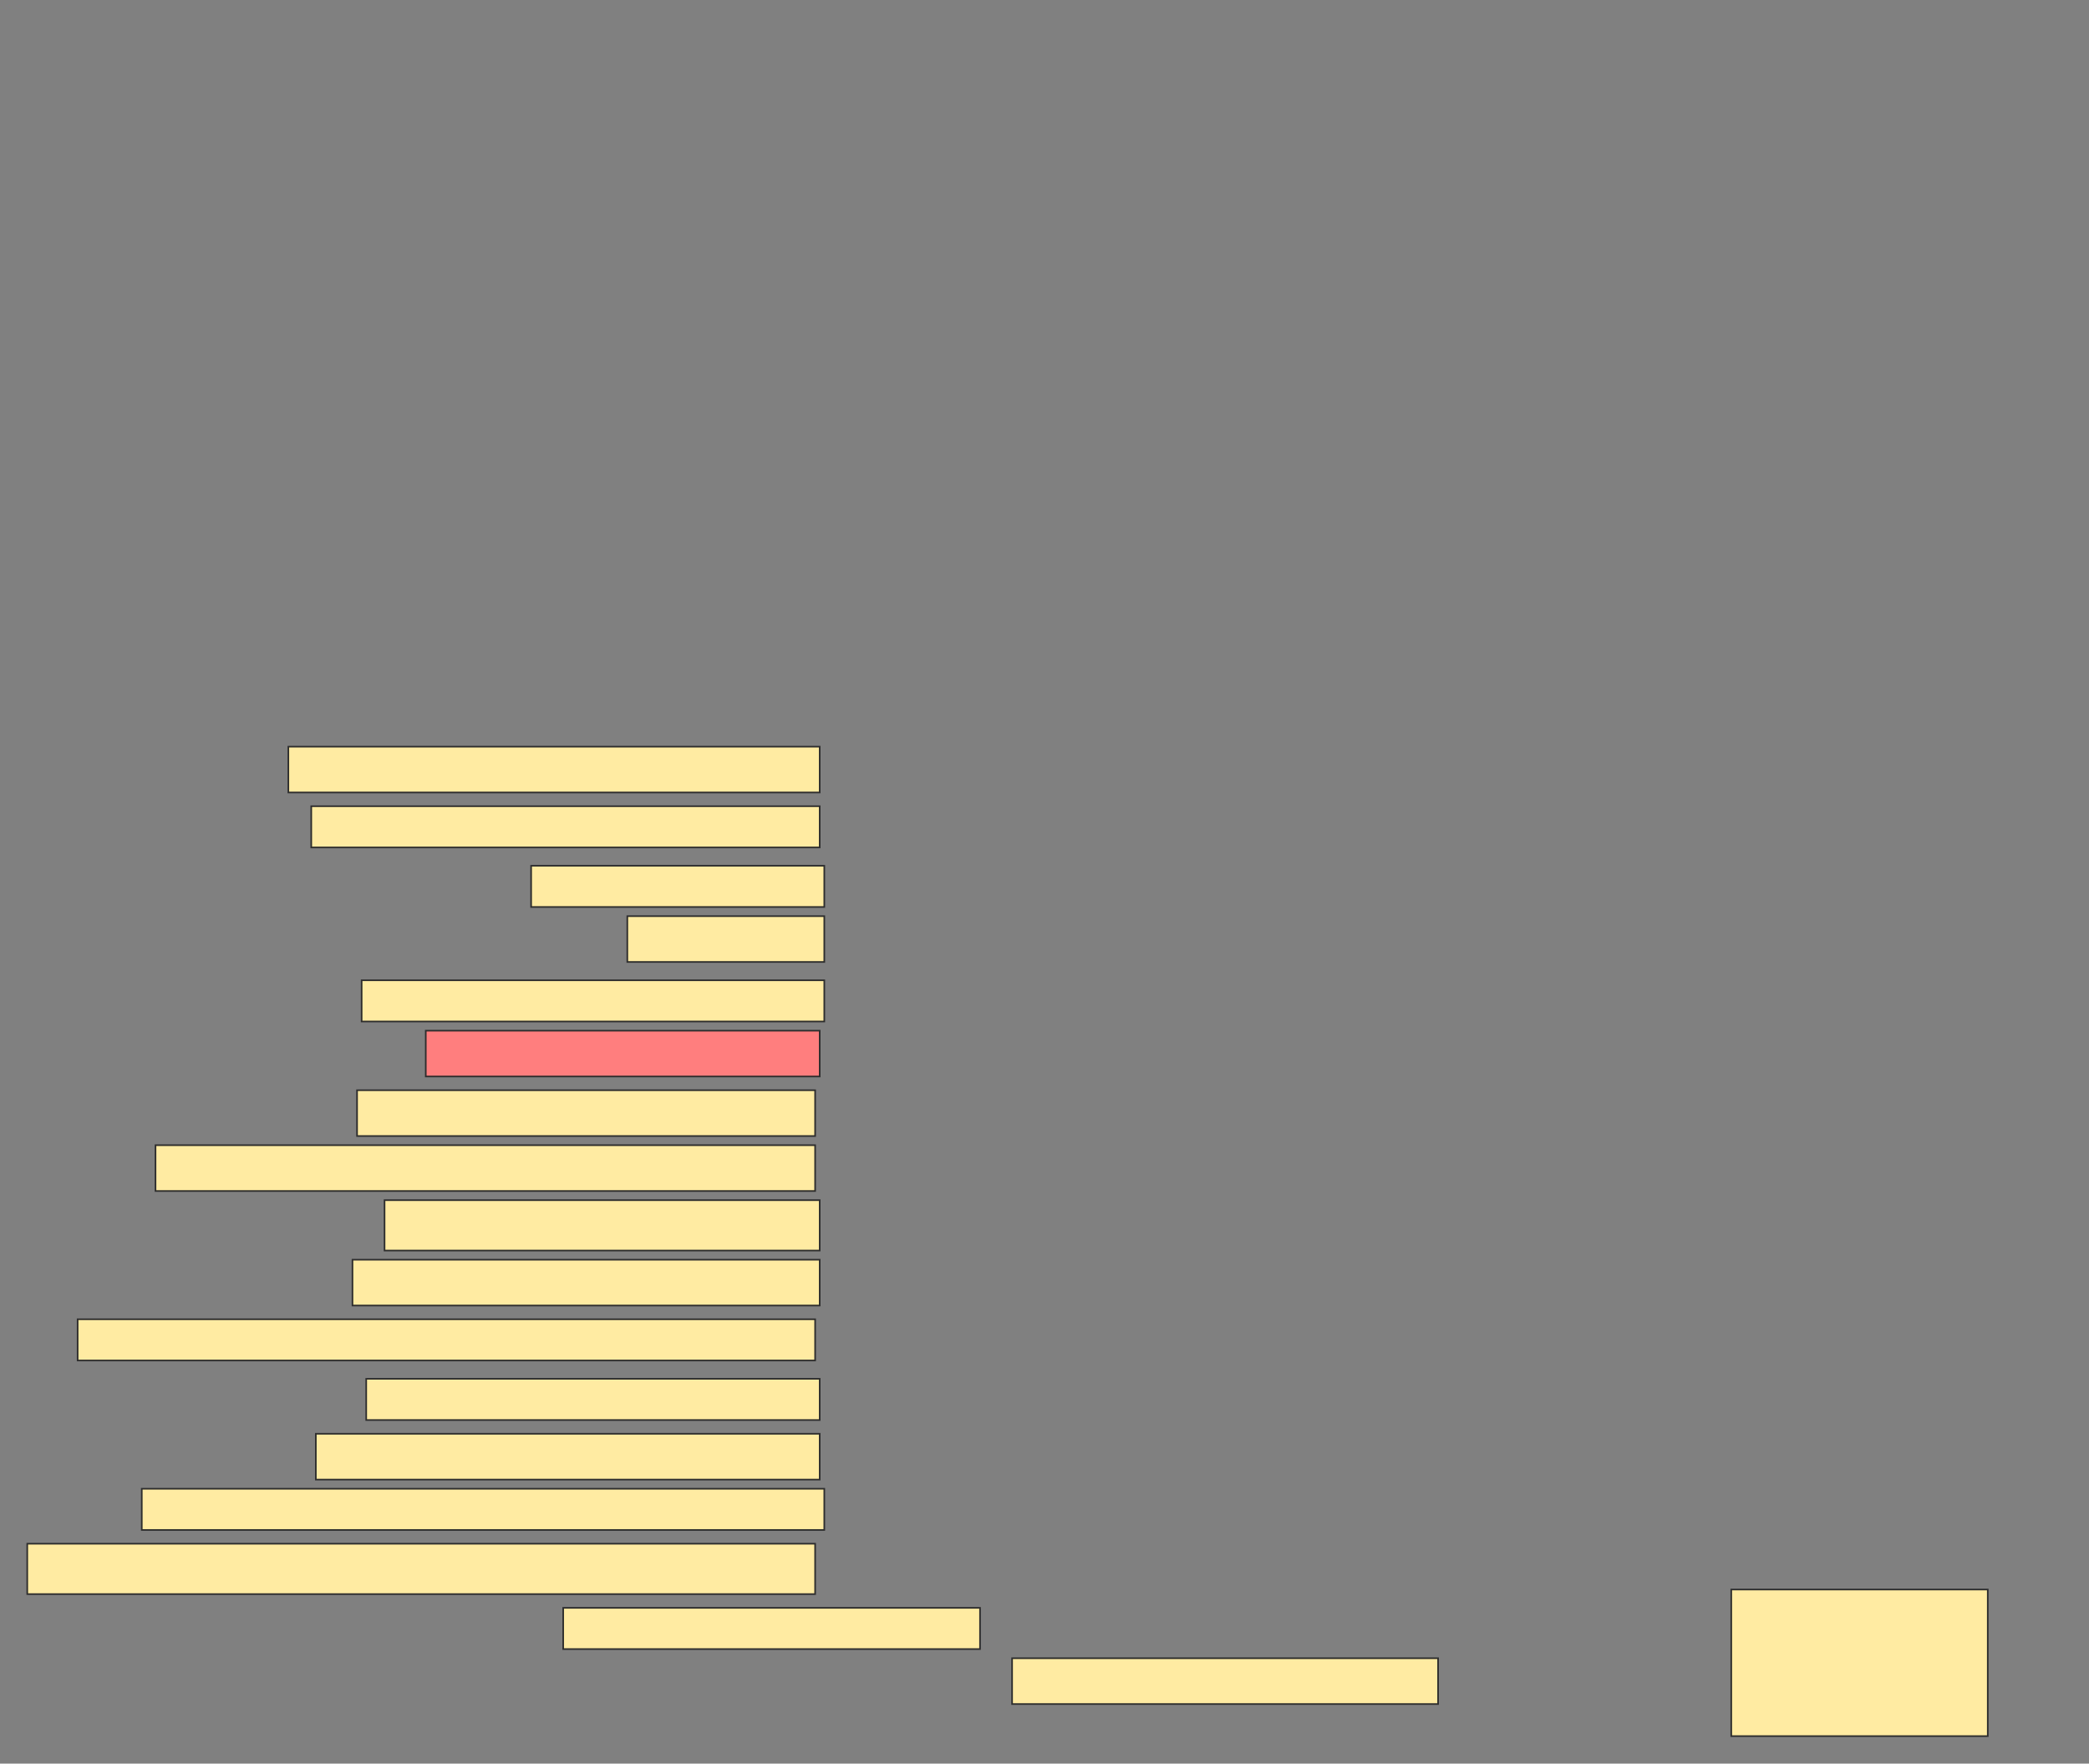 <svg height="1100" width="1303" xmlns="http://www.w3.org/2000/svg">
 <rect width="100%" height="100%" fill="#808080" stroke="none"/>
 <!-- Created with Image Occlusion Enhanced -->
 <g>
  <title>Labels</title>
 </g>
 <g>
  <title>Masks</title>
  <rect fill="#FFEBA2" height="28.571" id="8a873dc8ba484b868bcca76742019e55-ao-1" stroke="#2D2D2D" width="331.429" x="179.857" y="465.714"/>
  <rect fill="#FFEBA2" height="25.714" id="8a873dc8ba484b868bcca76742019e55-ao-2" stroke="#2D2D2D" width="317.143" x="194.143" y="502.857"/>
  <rect fill="#FFEBA2" height="25.714" id="8a873dc8ba484b868bcca76742019e55-ao-3" stroke="#2D2D2D" width="182.857" x="331.286" y="540"/>
  <rect fill="#FFEBA2" height="28.571" id="8a873dc8ba484b868bcca76742019e55-ao-4" stroke="#2D2D2D" width="122.857" x="391.286" y="571.429"/>
  <rect fill="#FFEBA2" height="25.714" id="8a873dc8ba484b868bcca76742019e55-ao-5" stroke="#2D2D2D" width="288.571" x="225.571" y="611.429"/>
  <rect class="qshape" fill="#FF7E7E" height="28.571" id="8a873dc8ba484b868bcca76742019e55-ao-6" stroke="#2D2D2D" width="245.714" x="265.571" y="642.857"/>
  <rect fill="#FFEBA2" height="28.571" id="8a873dc8ba484b868bcca76742019e55-ao-7" stroke="#2D2D2D" width="285.714" x="222.714" y="680"/>
  <rect fill="#FFEBA2" height="28.571" id="8a873dc8ba484b868bcca76742019e55-ao-8" stroke="#2D2D2D" width="411.429" x="97" y="714.286"/>
  <rect fill="#FFEBA2" height="31.429" id="8a873dc8ba484b868bcca76742019e55-ao-9" stroke="#2D2D2D" width="271.429" x="239.857" y="748.571"/>
  <rect fill="#FFEBA2" height="28.571" id="8a873dc8ba484b868bcca76742019e55-ao-10" stroke="#2D2D2D" width="291.429" x="219.857" y="785.714"/>
  <rect fill="#FFEBA2" height="25.714" id="8a873dc8ba484b868bcca76742019e55-ao-11" stroke="#2D2D2D" width="460" x="48.429" y="822.857"/>
  <rect fill="#FFEBA2" height="25.714" id="8a873dc8ba484b868bcca76742019e55-ao-12" stroke="#2D2D2D" width="282.857" x="228.429" y="860"/>
  <rect fill="#FFEBA2" height="28.571" id="8a873dc8ba484b868bcca76742019e55-ao-13" stroke="#2D2D2D" width="314.286" x="197" y="894.286"/>
  <rect fill="#FFEBA2" height="25.714" id="8a873dc8ba484b868bcca76742019e55-ao-14" stroke="#2D2D2D" width="425.714" x="88.429" y="928.571"/>
  <rect fill="#FFEBA2" height="31.429" id="8a873dc8ba484b868bcca76742019e55-ao-15" stroke="#2D2D2D" width="491.429" x="17" y="962.857"/>
  <rect fill="#FFEBA2" height="25.714" id="8a873dc8ba484b868bcca76742019e55-ao-16" stroke="#2D2D2D" width="260" x="351.286" y="1002.857"/>
  <rect fill="#FFEBA2" height="28.571" id="8a873dc8ba484b868bcca76742019e55-ao-17" stroke="#2D2D2D" width="265.714" x="631.286" y="1034.286"/>
  <rect fill="#FFEBA2" height="91.429" id="8a873dc8ba484b868bcca76742019e55-ao-18" stroke="#2D2D2D" width="160" x="1079.857" y="991.429"/>
 </g>
</svg>